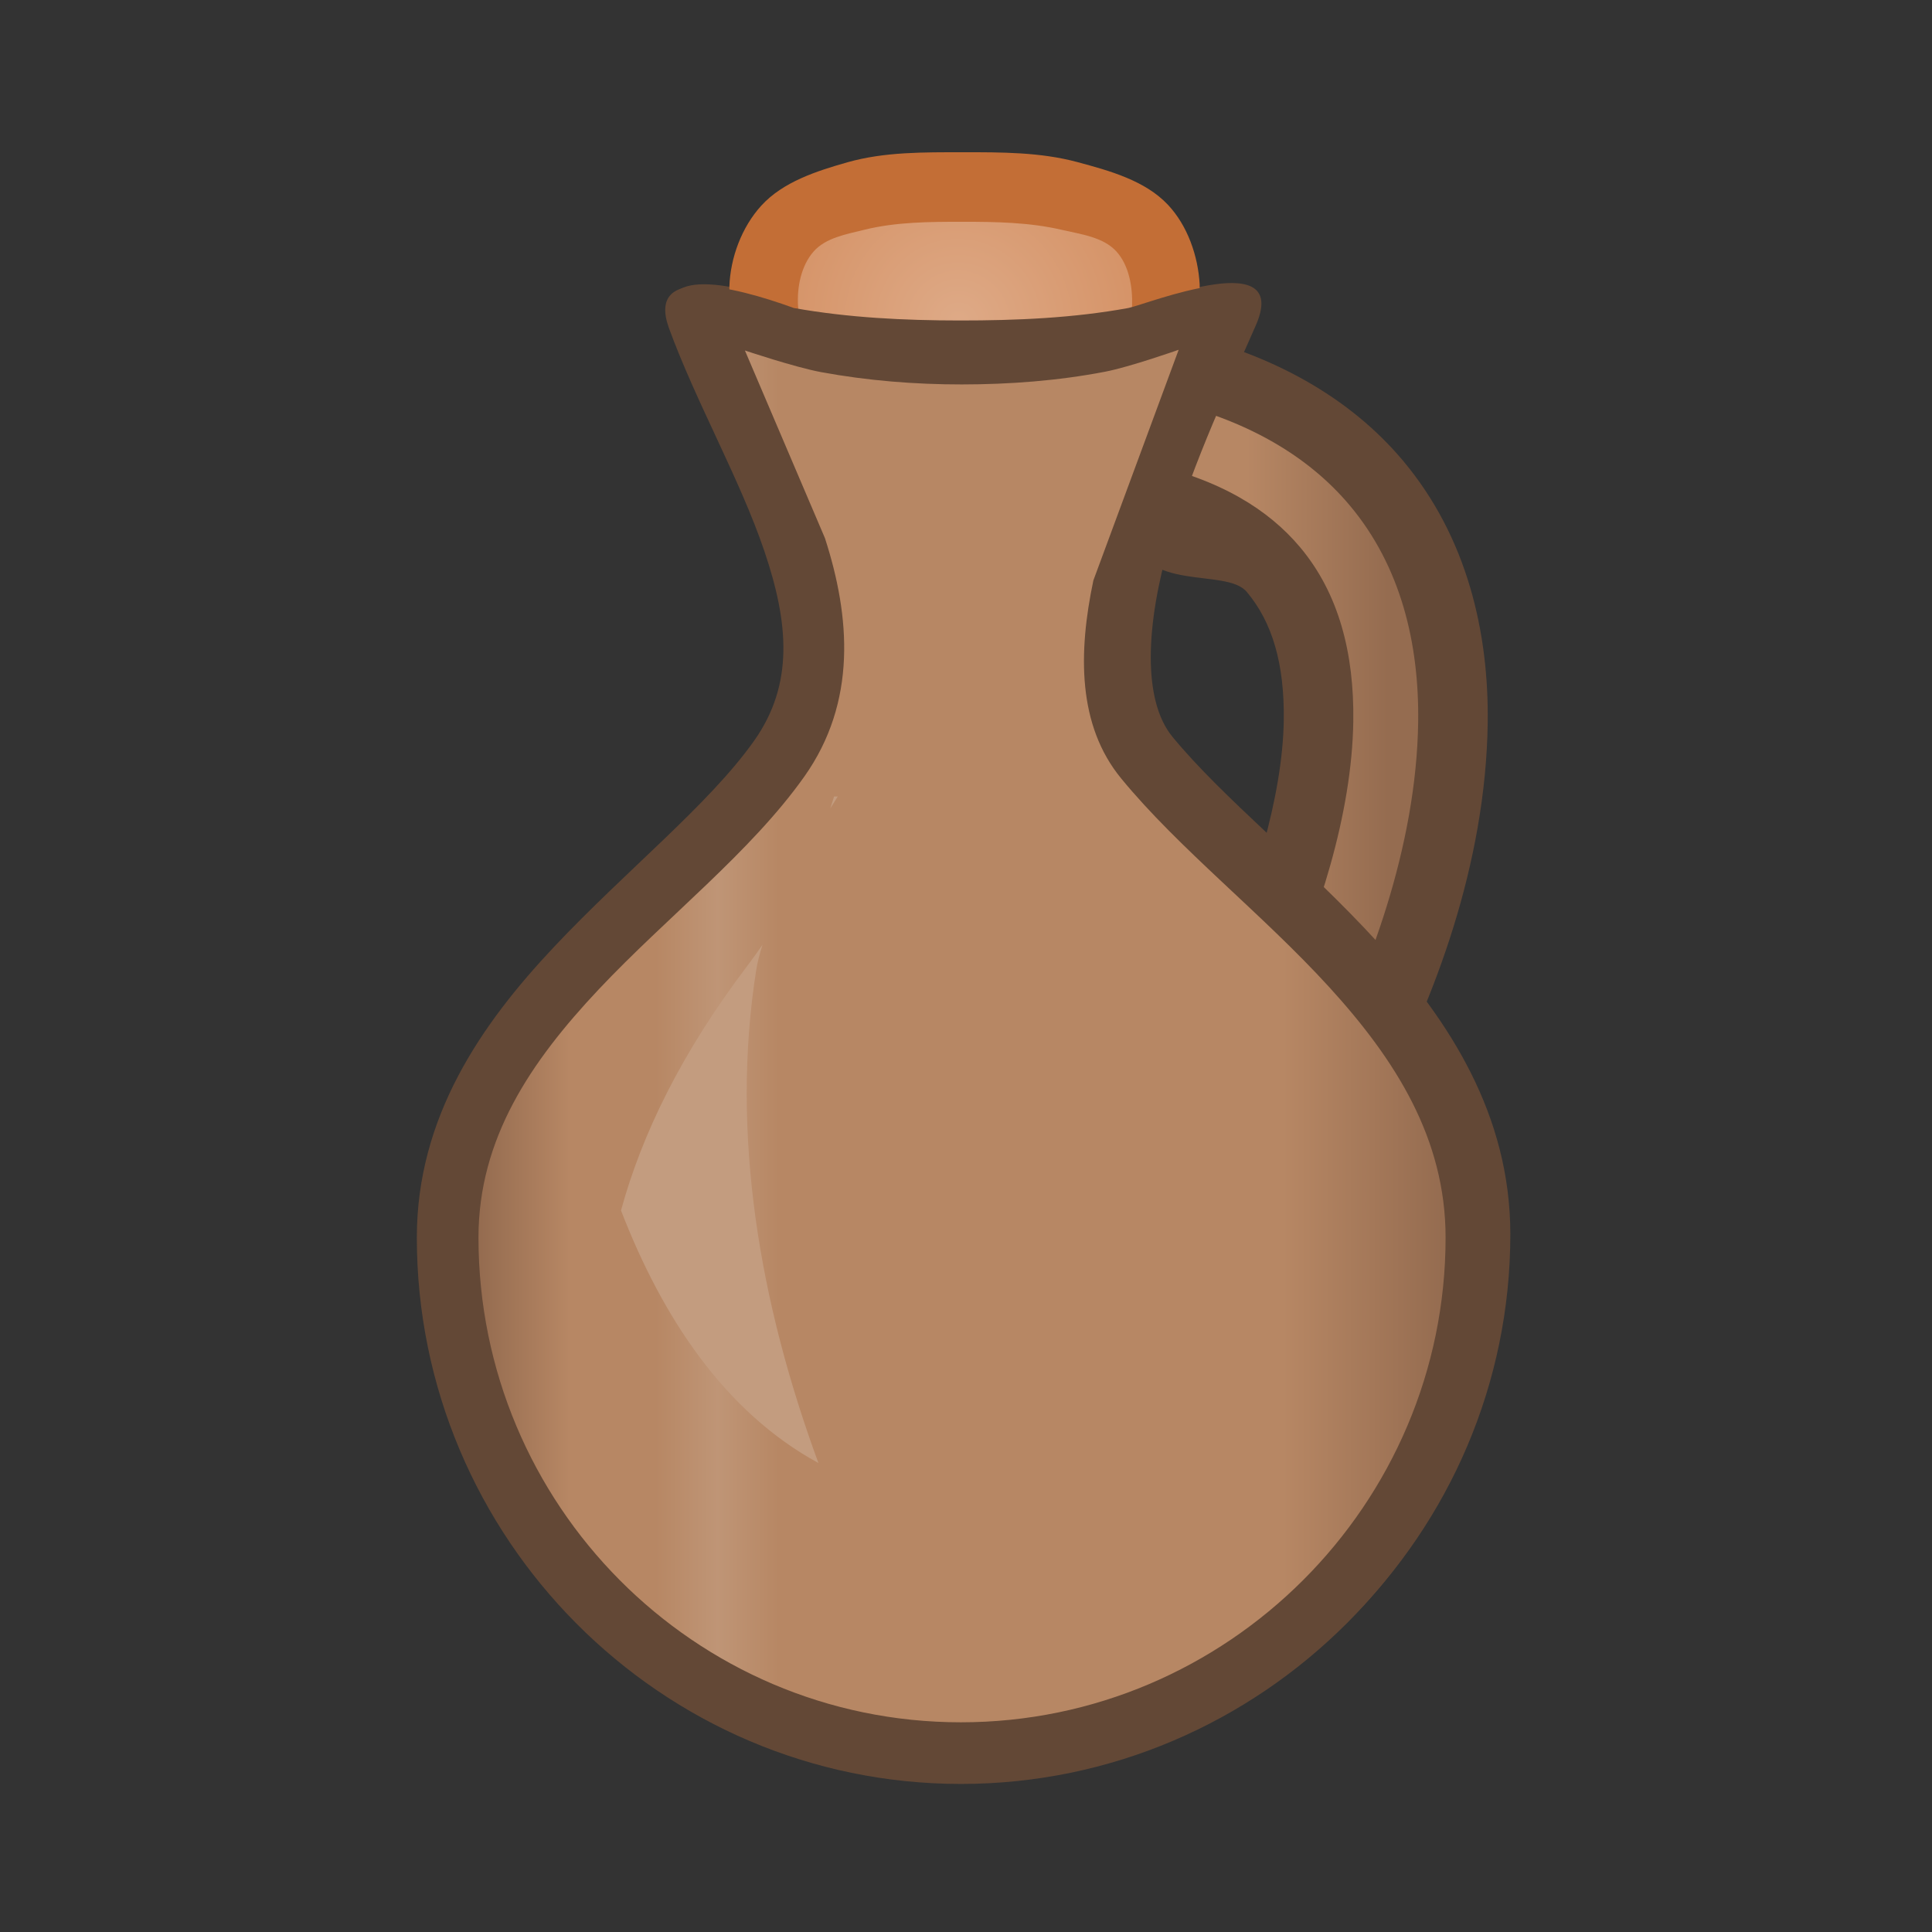 <svg height="500" viewBox="0 0 132.292 132.292" width="500" xmlns="http://www.w3.org/2000/svg" xmlns:xlink="http://www.w3.org/1999/xlink"><rect x="0" y="0" width="132.292" height="132.292" fill="#333333" stroke="none"/><linearGradient id="a"><stop offset="0" stop-color="#956c50"/><stop offset=".092" stop-color="#b78764"/><stop offset=".181" stop-color="#b78764"/><stop offset=".246" stop-color="#bf9576"/><stop offset=".31" stop-color="#b78764"/><stop offset=".834" stop-color="#b78764"/><stop offset="1" stop-color="#956c50"/></linearGradient><linearGradient id="b" gradientTransform="matrix(.706 0 0 .707 132.99 -45.797)" gradientUnits="userSpaceOnUse" x1="-134.54" x2="-52.263" xlink:href="#a" y1="184.522" y2="184.522"/><linearGradient id="c" gradientTransform="matrix(2.667 0 0 2.672 -401.7 62.738)" gradientUnits="userSpaceOnUse" x1="-139.764" x2="-46.611" xlink:href="#a" y1="184.522" y2="184.522"/><radialGradient id="d" cx="494.254" cy="332.559" gradientTransform="matrix(-.335 .13 -.133 -.342 276.547 68.068)" gradientUnits="userSpaceOnUse" r="43.257"><stop offset="0" stop-color="#deaa87"/><stop offset="1" stop-color="#d38d5f"/></radialGradient><linearGradient id="e"><stop offset="0" stop-color="#fff"/><stop offset="1" stop-color="#ecf5f9"/></linearGradient><linearGradient id="f" gradientUnits="userSpaceOnUse" spreadMethod="reflect" x1="87.688" x2="22.922" xlink:href="#e" y1="85.248" y2="92.853"/><linearGradient id="g" gradientUnits="userSpaceOnUse" x1="41.337" x2="93.051" xlink:href="#e" y1="65.205" y2="74.613"/><g transform="translate(-1.098 3.505)"><path d="m76.557 21.902 1.974 10.946c.783 4.338 6.504 2.47 7.939 4.178 1.752 2.084 2.586 4.922 2.533 8.789-.072 5.242-2.155 11.95-4.604 17.178l2.909 9.627 8.304-.762c3.687-6.894 7.223-16.196 7.355-25.852.084-6.127-1.365-12.691-5.809-17.977-3.605-4.289-8.92-7.319-15.539-8.803z" fill="#634836"/><path d="m80.578 23.873c-.402 1.396-.746 2.841-1.028 4.323 5.093 1.115 8.403 3.191 10.566 5.765 2.666 3.171 3.712 7.295 3.648 11.919-.087 6.351-2.403 13.477-5.051 19.131 1.016 1.547 1.913 3.081 2.699 4.6 3.425-6.404 6.678-15.186 6.794-23.67.073-5.345-1.17-10.658-4.693-14.848-2.849-3.39-7.112-5.914-12.936-7.22z" fill="url(#b)" stroke-width="9.525"/></g><path d="m46.095 22.303c1.869 5.121 4.867 10.357 6.531 15.266 1.664 4.909 2.052 9.108-.708 13.002-3.085 4.352-8.703 8.805-13.673 14.08-4.97 5.276-9.373 11.621-9.373 19.866 0 20.524 16.66 37.352 37.195 37.352 20.535 0 37.352-16.817 37.352-37.352 0-8.199-4.203-14.655-9.1-20.012-4.897-5.357-10.566-9.828-14.036-14.053-2.071-2.521-1.823-7.699-.198-13.296 1.624-5.596 4.345-11.286 5.844-14.737 2.609-5.654-7.051-1.738-8.411-1.454-3.788.692-7.67.855-11.521.853-3.794-.002-7.615-.186-11.35-.853-4.262-1.549-10.046-2.895-8.552 1.338z" fill="#634836"/><g transform="translate(-1.098 3.505)"><path d="m100.302 81.012c0 18.236-14.901 33.138-33.138 33.138-18.236 0-32.98-14.89-32.98-33.138 0-4.679 1.341-8.641 3.942-12.283.726-1.361 1.953-2.424 3.171-3.37 1.686-1.31 3.585-2.41 5.606-3.099 6.573-2.241 12.375-3.161 20.34-3.161 7.965-0 13.629.92 20.201 3.161 2.021.689 3.92 1.789 5.606 3.099 1.218.946 2.444 2.009 3.171 3.37 2.479 3.661 4.08 7.65 4.08 12.282z" fill="url(#f)"/><g fill="#422b1d" fill-rule="evenodd"><path d="m46.903 77.806c-2.035-.696-3.992-1.772-5.606-3.193-1.442-1.271-3.064-2.731-3.463-4.612-.09-.425.087-.888.292-1.271.726-1.361 1.953-2.424 3.171-3.37 1.686-1.31 3.585-2.41 5.606-3.099 6.573-2.241 12.375-3.161 20.34-3.161 7.965-0 13.629.92 20.201 3.161 2.021.689 3.92 1.789 5.606 3.099 1.218.946 2.444 2.009 3.171 3.37.205.383.382.846.292 1.271-.399 1.881-2.021 3.341-3.463 4.612-1.614 1.422-3.571 2.498-5.606 3.193-6.56 2.243-12.251 2.925-20.201 2.924-7.951 0-13.78-.682-20.34-2.924z" fill="#000"/><path d="m87.445 76.338c2.405-1.421 5.469-3.544 5.485-6.337.016-2.831-3.057-5.03-5.485-6.486-6.021-3.609-11.805-4.404-20.201-4.414-8.397.01-14.319.805-20.34 4.414-2.429 1.456-5.501 3.655-5.485 6.486.016 2.794 3.08 4.916 5.485 6.337 6.042 3.571 11.848 4.386 20.34 4.393 8.492-.007 14.159-.822 20.201-4.393z" fill="url(#g)"/></g></g><g transform="translate(-1.098 3.505)"><path d="m52.4 20.364 5.995 14.619c.533 1.25 1.218 2.213 2.506 2.646 4.406 1.482 9.031 1.397 13.36.028 1.402-.444 1.937-1.51 2.447-2.889l5.345-14.454s1.275-2.847 1.191-4.346c-.109-1.952-.832-4.025-2.171-5.449-1.566-1.666-3.995-2.331-6.203-2.926-2.533-.683-5.217-.675-7.84-.674-2.645.002-5.361-.033-7.906.689-2.115.6-4.41 1.34-5.893 2.964-1.343 1.471-2.126 3.569-2.19 5.56-.048 1.481 1.358 4.233 1.358 4.233z" fill="#c36e36"/><path d="m56.809 13.716c-.857.974-1.147 2.449-1.065 3.744.1 1.585 1.246 2.923 1.869 4.384 1.602 3.757 4.806 11.271 4.806 11.271 3.48 1.171 6.872 1.119 10.406.001 0 0 2.785-7.531 4.178-11.297.537-1.453 1.553-2.811 1.612-4.359.049-1.297-.199-2.782-1.07-3.744-.904-.997-2.444-1.181-3.754-1.486-2.201-.513-4.499-.549-6.759-.549-2.26-0-4.565.005-6.759.549-1.219.303-2.634.543-3.464 1.486z" fill="url(#d)"/></g><g fill="#7f8899" stroke-width="1" transform="matrix(.265 0 0 .265 238.175 -58.892)"><path d="m-594.229 307.624-16.992.051-39.037.045-38.74.045a4.984 4.984 0 0 0 -.006 0l-17.305.051a4.984 4.984 0 0 0 -4.568 6.939l20.566 48.219c6.25 19.41 7.8 39.411-4.725 57.076-13.19 18.602-34.592 35.244-52.633 54.391-18.001 19.109-32.451 40.302-32.451 67.58 0 71.653 57.996 130.225 129.633 130.225 71.642 0 130.225-58.586 130.225-130.225 0-27.26-13.86-48.926-31.529-68.252-17.696-19.359-39.042-36.04-53.422-53.549-9.811-11.946-9.96-28.745-6.201-46.742l21.873-59.143a4.984 4.984 0 0 0 -4.688-6.711z" fill="url(#c)" stroke-width="36"/><path d="m-725.973 306.878c7.063 19.355 18.396 39.145 24.686 57.698 6.288 18.553 7.757 34.424-2.677 49.141-11.662 16.448-32.895 33.277-51.678 53.216-18.783 19.939-35.425 43.923-35.425 75.085 0 77.571 62.966 141.175 140.58 141.175 77.614 0 141.175-63.562 141.175-141.175 0-30.99-15.884-55.389-34.394-75.637-18.509-20.248-39.936-37.144-53.049-53.113-7.826-9.527-6.891-29.1-.75-50.251 6.139-21.151 16.423-42.655 22.086-55.7 9.862-21.37-26.65-6.568-31.79-5.497-14.318 2.616-28.991 3.232-43.546 3.224-14.339-.008-28.781-.702-42.896-3.224-16.109-5.854-37.971-10.941-32.321 5.057zm131.76 5.729-22.041 59.602c-3.945 18.723-4.092 37.44 7.186 51.174 14.913 18.159 36.303 34.825 53.603 53.75 17.301 18.923 30.22 39.305 30.22 64.886 0 68.924-56.317 125.245-125.245 125.245-68.925 0-124.648-56.276-124.648-125.245 0-25.53 13.43-45.415 31.09-64.162 17.663-18.746 39.248-35.42 53.077-54.924 13.711-19.338 11.894-41.43 5.362-61.637l-20.683-48.499s12.989 4.359 19.704 5.594c11.957 2.199 24.177 3.183 36.335 3.176 12.364-.007 24.804-.948 36.949-3.271 6.522-1.247 19.09-5.688 19.09-5.688z" fill="#634836" stroke-width="3.78"/></g><path d="m57.114 54.54c-.085.275-.172.549-.264.823.296-.48.514-.823.514-.823zm-4.9 10.148c-.322.468-.654.934-1.003 1.394-4.57 6.023-7.265 11.601-8.688 16.803 2.819 7.302 7.093 13.799 13.518 17.293-4.032-10.96-6.031-22.542-4.263-33.739.085-.54.237-1.131.436-1.75z" fill="#c39c7f"/></svg>